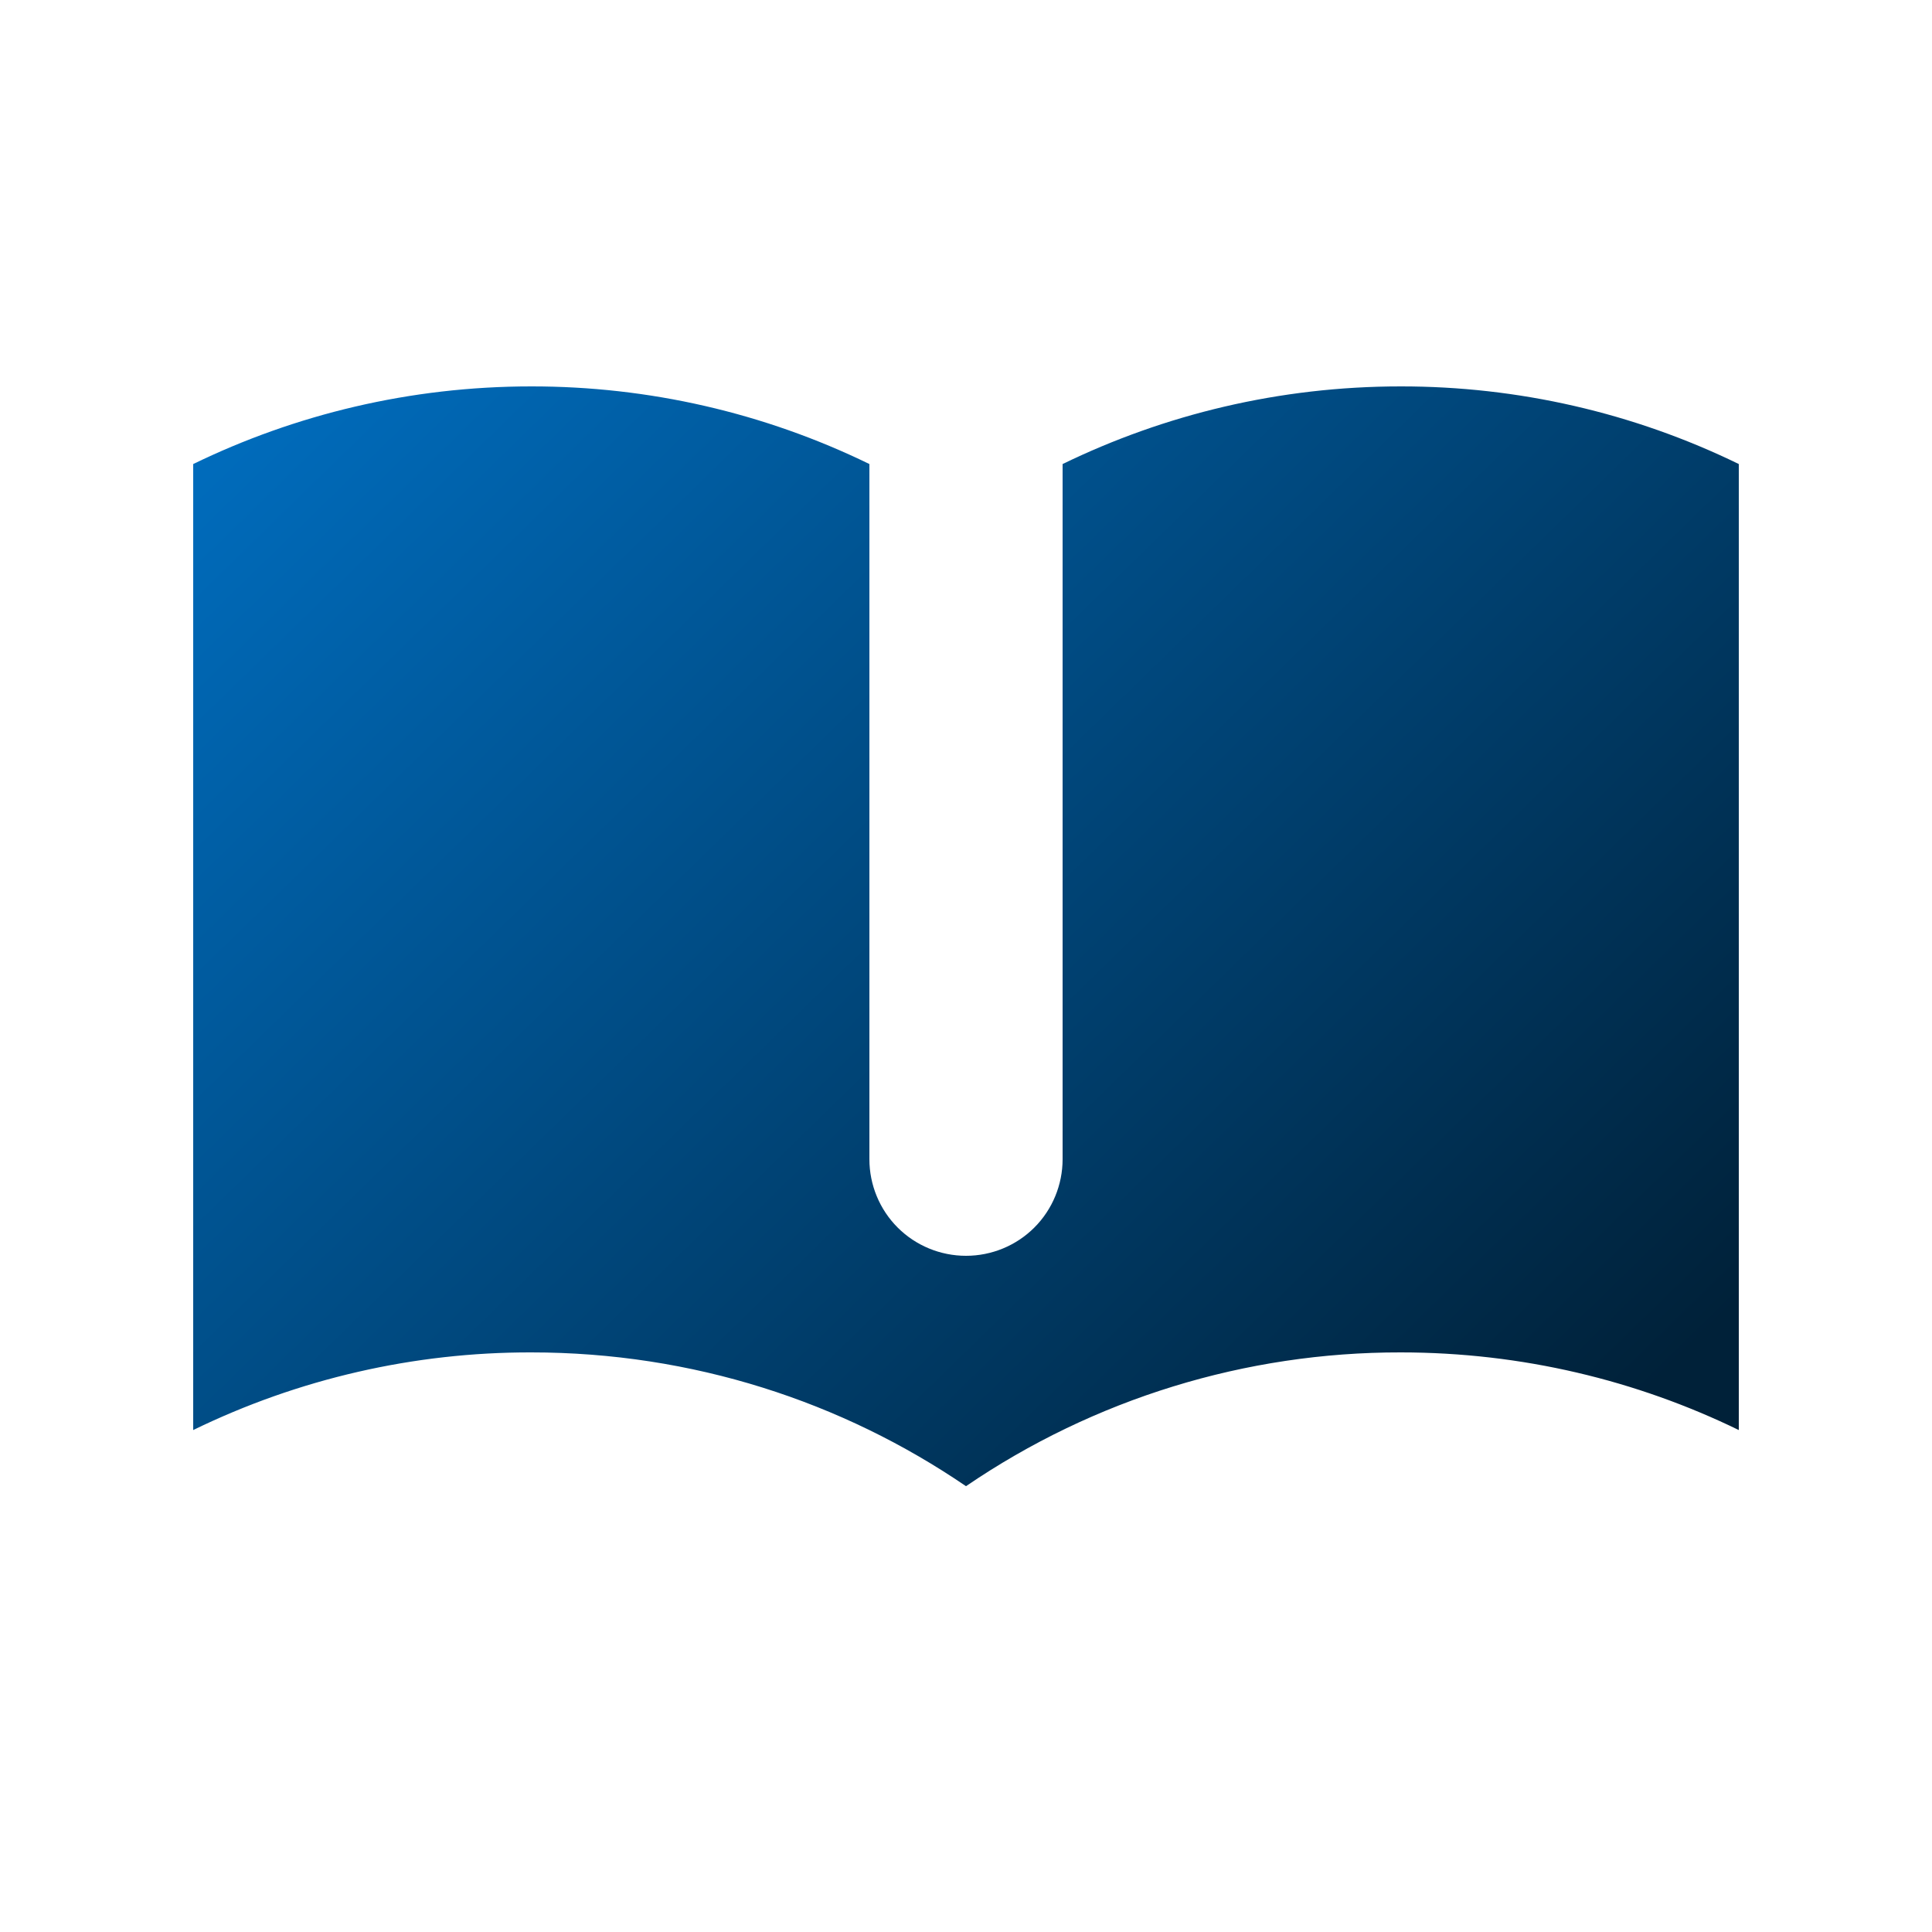 <svg width="16" height="16" viewBox="0 0 16 16" fill="none" xmlns="http://www.w3.org/2000/svg">
<path d="M7.2 3.843C6.328 3.418 5.37 3.199 4.4 3.2C3.396 3.2 2.446 3.432 1.6 3.843V11.843C2.472 11.418 3.43 11.198 4.4 11.2C5.735 11.2 6.974 11.608 8 12.308C9.061 11.584 10.316 11.198 11.6 11.2C12.604 11.2 13.555 11.432 14.4 11.843V3.843C13.528 3.418 12.57 3.199 11.6 3.2C10.596 3.2 9.646 3.432 8.8 3.843V9.6C8.8 9.812 8.716 10.016 8.566 10.166C8.416 10.316 8.212 10.4 8 10.4C7.788 10.4 7.584 10.316 7.434 10.166C7.284 10.016 7.2 9.812 7.2 9.6V3.843Z" fill="url(#paint0_linear_8_5281)"/>
<defs>
<linearGradient id="paint0_linear_8_5281" x1="-0.213" y1="3.2" x2="10.701" y2="14.396" gradientUnits="userSpaceOnUse">
<stop offset="0.085" stop-color="#006EC0"/>
<stop offset="1" stop-color="#002139"/>
</linearGradient>
</defs>
</svg>
